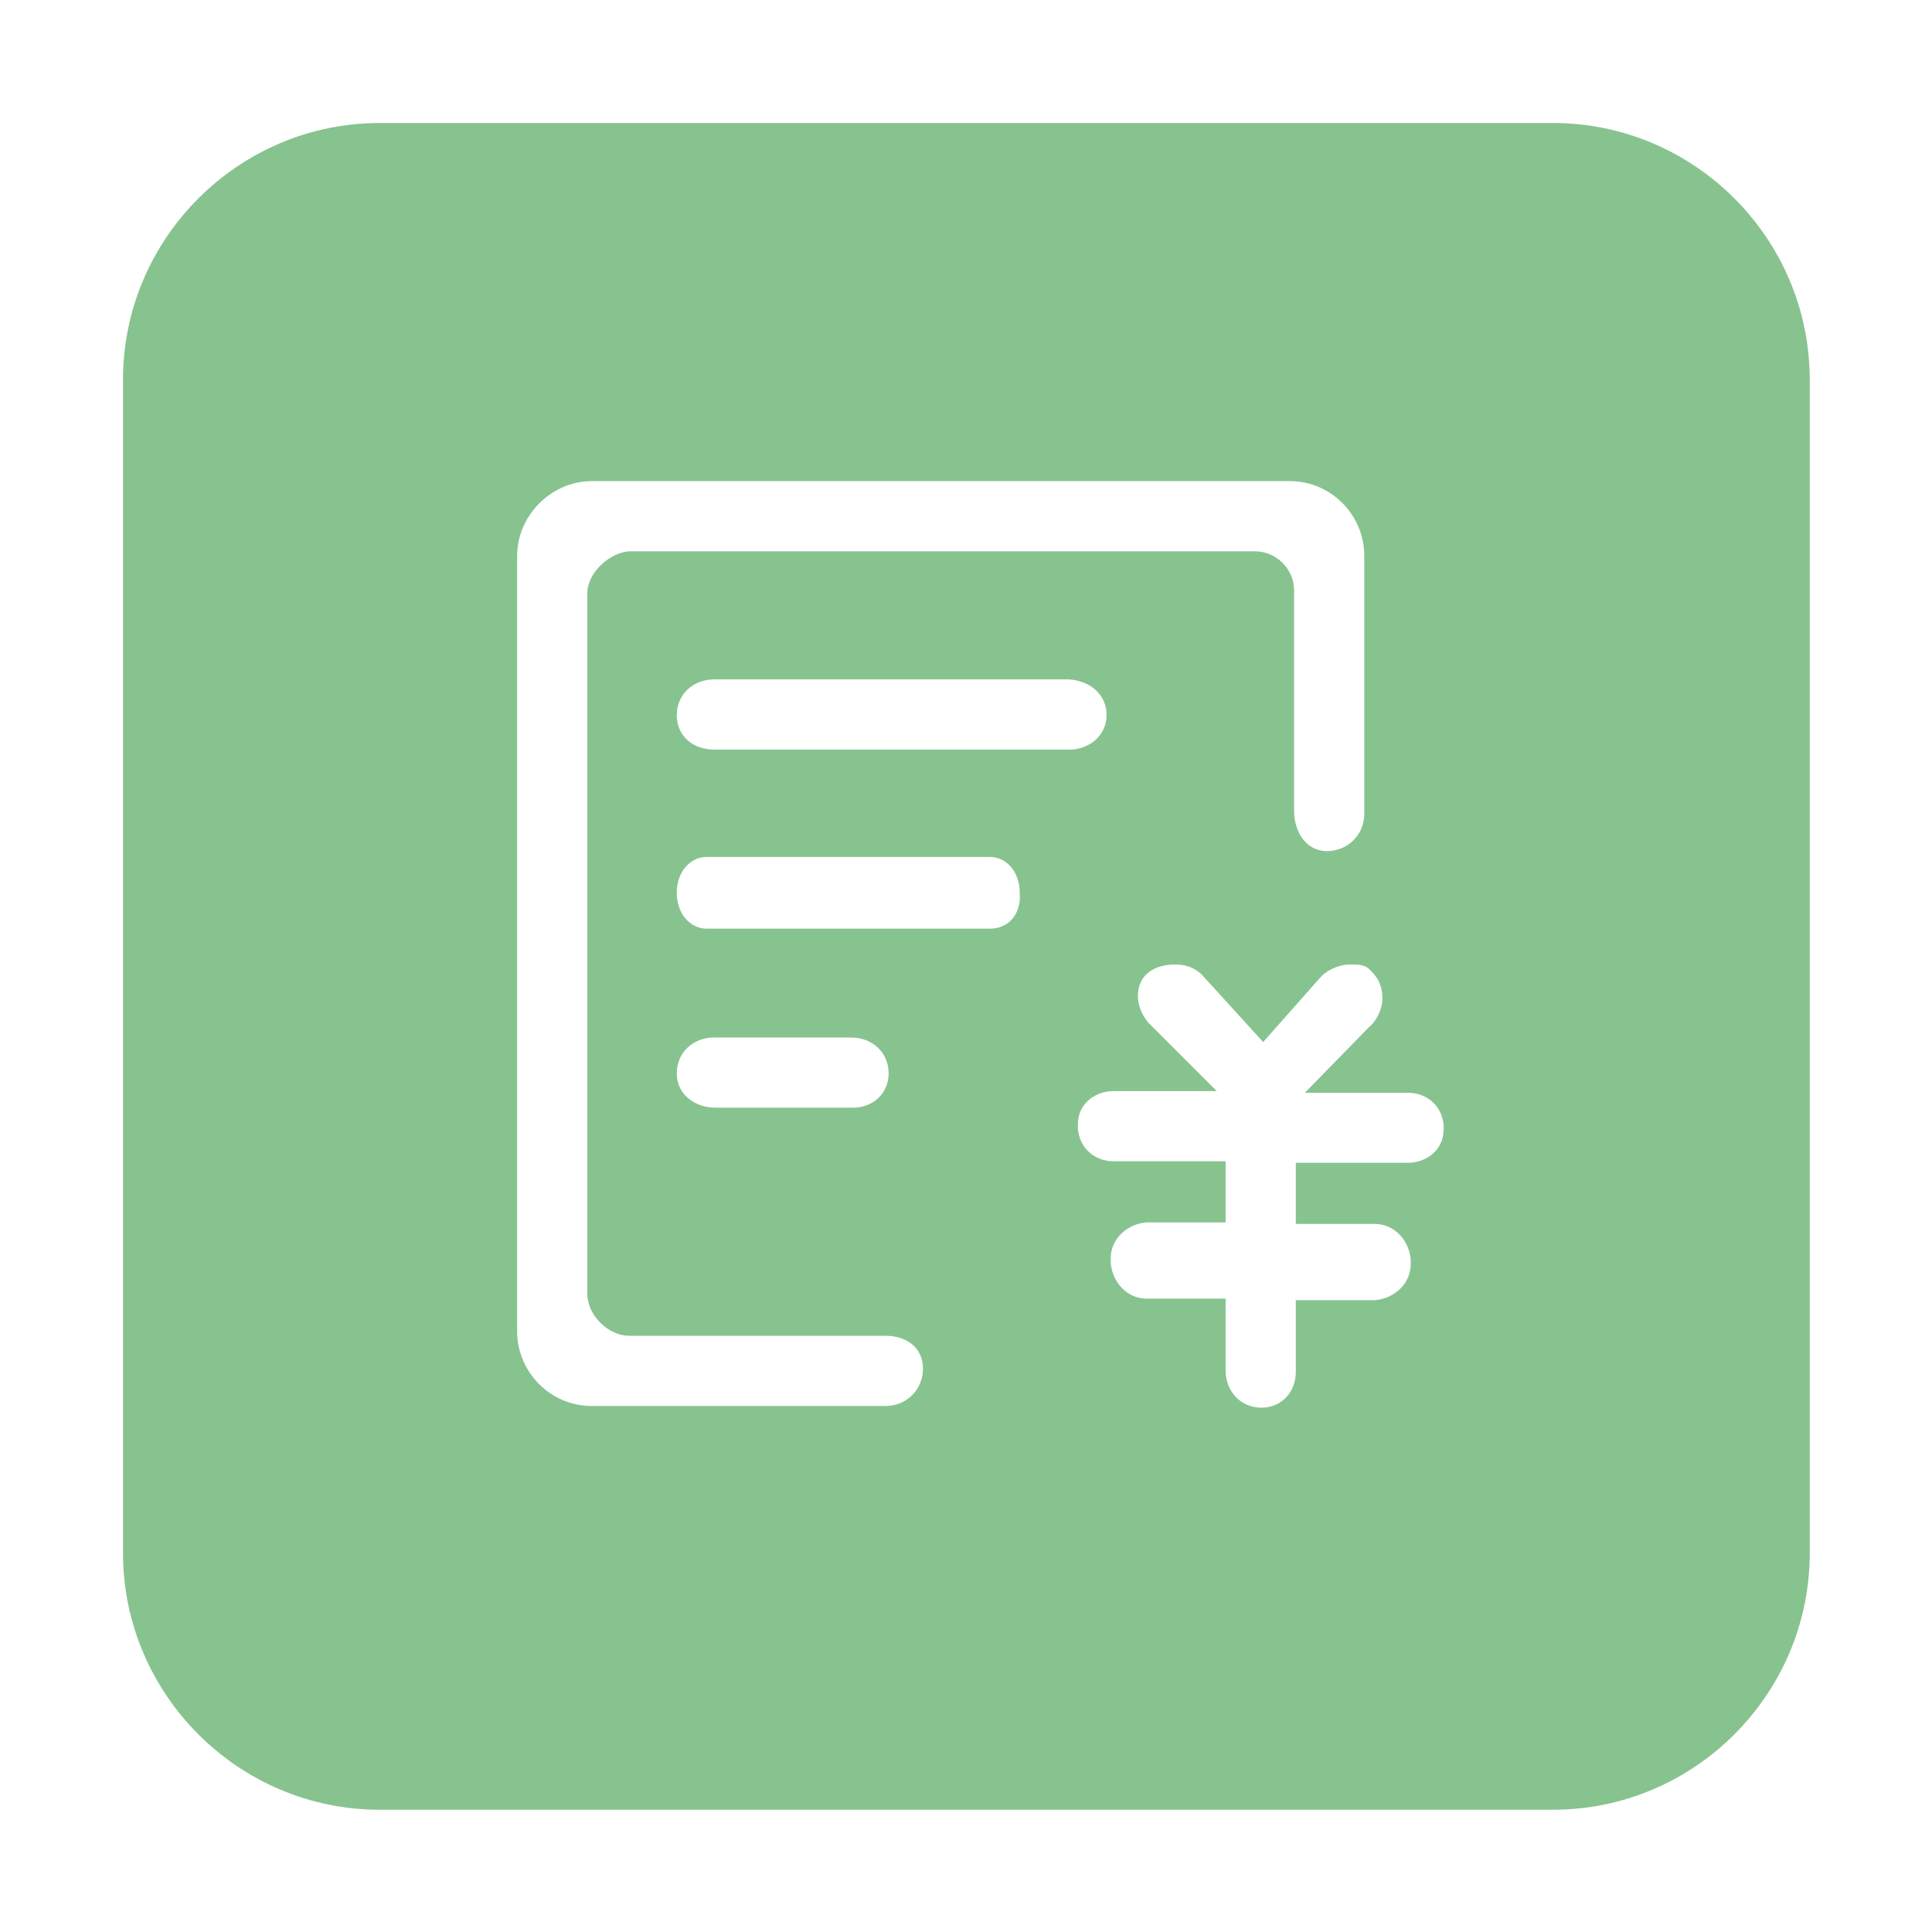 <?xml version="1.0" standalone="no"?><!DOCTYPE svg PUBLIC "-//W3C//DTD SVG 1.1//EN" "http://www.w3.org/Graphics/SVG/1.1/DTD/svg11.dtd"><svg t="1607669355020" class="icon" viewBox="0 0 1024 1024" version="1.1" xmlns="http://www.w3.org/2000/svg" p-id="11259" xmlns:xlink="http://www.w3.org/1999/xlink" width="128" height="128"><defs><style type="text/css"></style></defs><path d="M823.2 65.2h-622c-74.8 0-136 61.2-136 136v622c0 74.8 61.2 136 136 136h622c74.8 0 136-61.2 136-136v-622c0-74.8-61.2-136-136-136z m-353.8 680H313.6c-22.1 0-39.5-18.2-39.5-39.5V294.5c0-21.3 18.2-39.5 39.5-39.5h370c22.1 0 39.5 18.2 39.5 39.5v136.8c0 11.1-8.7 19.8-19.8 19.8-11.1 0-17.4-10.3-17.4-21.3v-117c0-11.1-9.5-20.6-20.6-20.6H334.2c-10.3 0-22.9 11.1-22.9 22.1v371.6c0 11.1 11.1 22.1 22.1 22.1h136c11.1 0 19.8 6.3 19.8 17.4 0 11.1-8.7 19.8-19.8 19.8zM358.7 568.9c0-11.1 8.7-19 19.8-19h72.7c11.1 0 19.8 7.9 19.8 19 0 10.3-7.9 18.2-19 18.2h-72.7c-11.1 0-20.6-7.1-20.6-18.2z m181.9-94.1c0 11.1-7.1 17.4-15.8 17.4H374.5c-8.7 0-15.8-7.9-15.8-19s7.1-19 15.8-19h150.2c8.7 0 15.8 7.9 15.8 19v1.6z m-162.1-77.5c-11.1 0-19.8-7.1-19.8-18.2s8.7-19 19.8-19h188.2c11.1 0.8 19.8 7.9 19.8 19 0 10.3-8.7 18.2-19.8 18.2H378.5z m386.6 201.6c0 10.3-8.7 17.4-19 17.4h-59.3v32.4h41.9c10.3 0 18.2 8.7 19 19v2.4c0 10.3-8.7 18.2-19 19h-41.9v38c0 11.1-7.9 19-18.2 19-11.1 0-19-8.7-19-19.8v-38h-41.9c-10.3 0-18.2-8.7-19-19v-2.4c0-10.3 8.7-18.2 19-19h41.9v-32.4h-59.3c-10.3 0-18.2-7.1-19-17.4v-2.4c0-10.3 8.7-17.4 19-17.4h54.6L608.6 542c-3.2-4-5.5-8.7-5.5-14.2 0-11.1 8.7-16.6 19.8-16.6 5.5 0 10.3 1.6 14.2 5.5l32.4 35.6 30.8-34.8c4-4 10.3-6.3 15-6.3 5.5 0 8.7 0 11.9 4 4 4 5.5 8.7 5.5 14.2s-3.2 11.9-7.1 15l-34 34.8h54.6c10.3 0 18.2 7.1 19 17.4v2.3z" fill="#87c38f" p-id="11260"></path></svg>